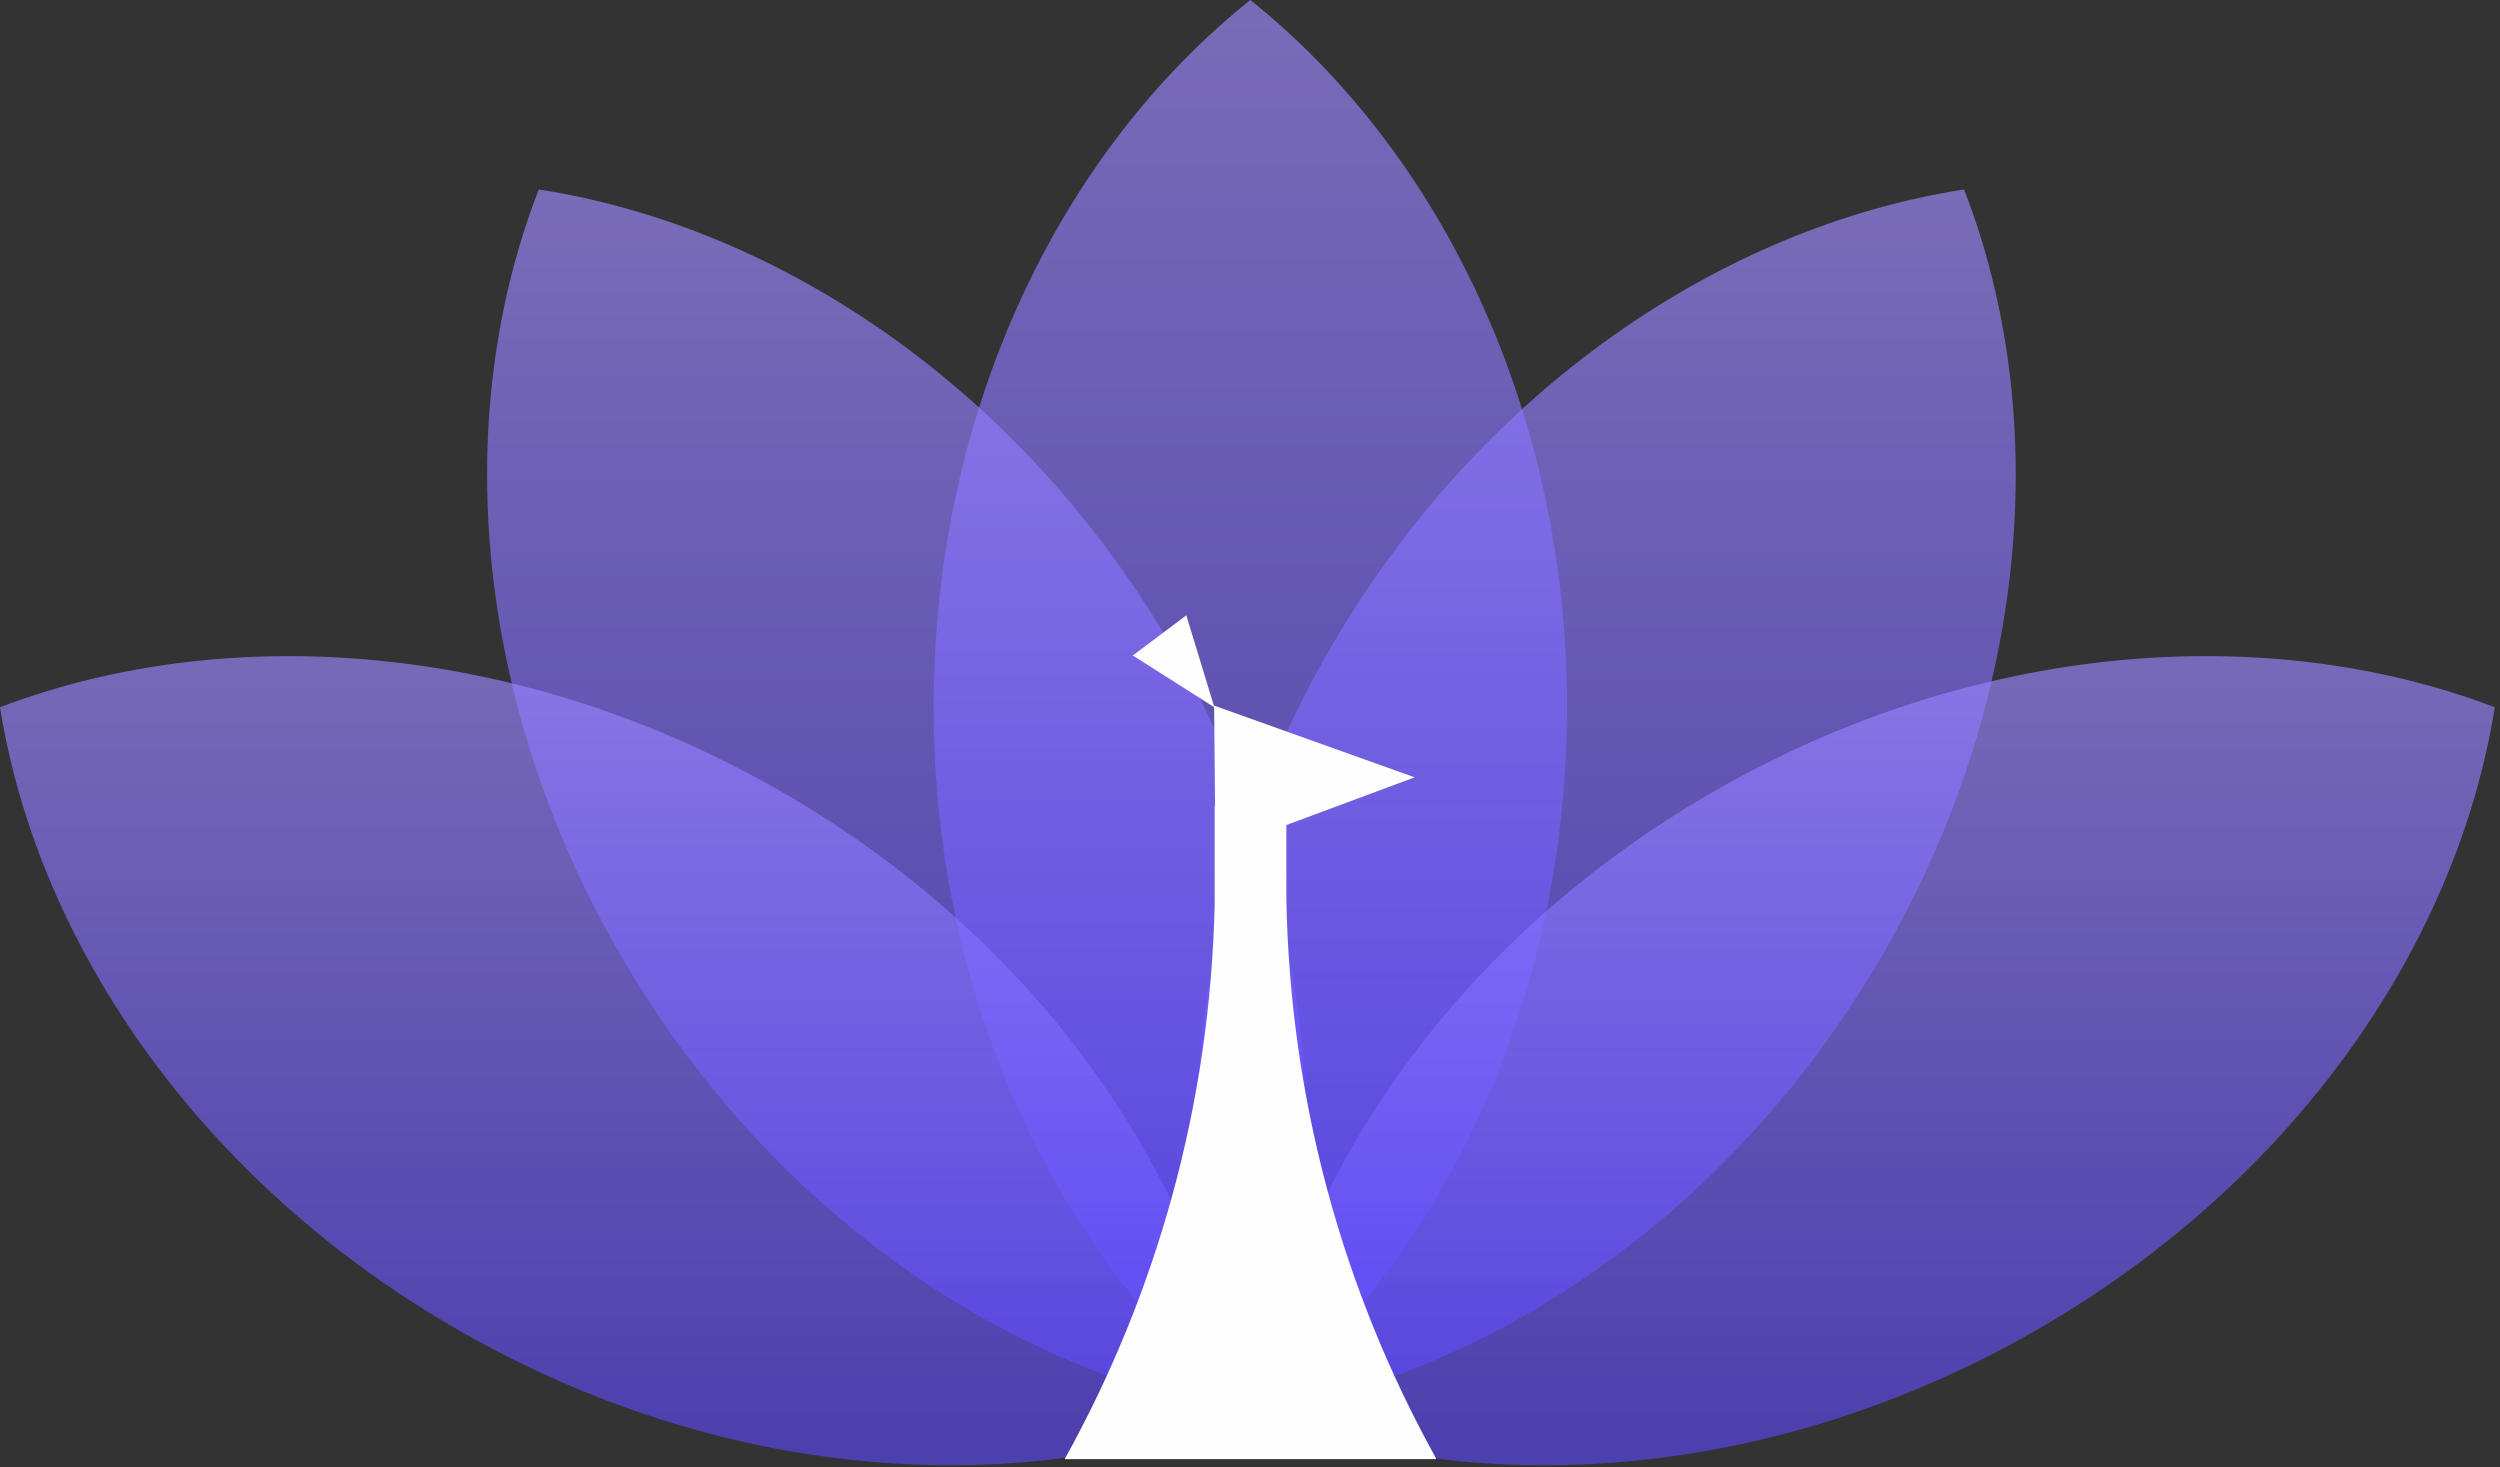 <?xml version="1.0" encoding="UTF-8" standalone="no"?>
<svg width="46px" height="27px" viewBox="0 0 46 27" version="1.1" xmlns="http://www.w3.org/2000/svg" xmlns:xlink="http://www.w3.org/1999/xlink">
    <rect x="0" y="0" width="46" height="27" fill="#333333" stroke="none"/>
    <!-- Generator: Sketch 41.2 (35397) - http://www.bohemiancoding.com/sketch -->
    <title>Page 1</title>
    <desc>Created with Sketch.</desc>
    <defs>
        <linearGradient x1="50%" y1="0%" x2="50%" y2="100%" id="linearGradient-1">
            <stop stop-color="#9F8AFF" stop-opacity="0.65" offset="0%"></stop>
            <stop stop-color="#5944FF" stop-opacity="0.6" offset="100%"></stop>
        </linearGradient>
    </defs>
    <g id="logo" stroke="none" stroke-width="1" fill="none" fill-rule="evenodd">
        <g id="Page-1">
            <g id="Group-13" transform="translate(22.02, 3.379)"></g>
            <path d="M24.51,11.872 C21.766,16.568 21.352,21.849 22.974,26.017 C27.438,25.321 31.859,22.326 34.603,17.63 C37.346,12.934 37.761,7.653 36.138,3.486 C31.675,4.181 27.254,7.176 24.51,11.872" id="Fill-4" fill="url(#linearGradient-1)"></path>
            <path d="M17.179,13.008 C17.179,18.431 19.492,23.209 23.006,26.017 C26.52,23.209 28.833,18.431 28.833,13.008 C28.833,7.585 26.52,2.808 23.006,-3.41772152e-05 C19.492,2.808 17.179,7.585 17.179,13.008" id="Fill-1" fill="url(#linearGradient-1)"></path>
            <path d="M31.59,14.53 C26.838,17.242 23.807,21.611 23.104,26.021 C27.321,27.624 32.665,27.215 37.418,24.504 C42.17,21.792 45.201,17.424 45.904,13.013 C41.687,11.41 36.343,11.819 31.59,14.53" id="Fill-6" fill="url(#linearGradient-1)"></path>
            <path d="M11.45,17.63 C14.194,22.327 18.615,25.321 23.079,26.017 C24.701,21.849 24.287,16.568 21.543,11.872 C18.799,7.176 14.378,4.181 9.914,3.486 C8.292,7.653 8.706,12.934 11.45,17.63" id="Fill-9" fill="url(#linearGradient-1)"></path>
            <path d="M8.487,24.504 C13.239,27.215 18.584,27.624 22.801,26.021 C22.097,21.611 19.067,17.242 14.314,14.53 C9.561,11.819 4.217,11.41 2.30576443e-05,13.013 C0.704,17.424 3.734,21.792 8.487,24.504" id="Fill-11" fill="url(#linearGradient-1)"></path>
            <g id="Group-19" transform="translate(19.484, 11.24)" fill="#FEFEFE">
                <path d="M6.934,15.584 C5.237,12.521 4.251,9.02 4.185,5.297 L4.185,3.593 L2.866,3.593 L2.866,5.403 C2.783,9.096 1.794,12.568 0.106,15.608 L6.939,15.608 L6.934,15.584 Z" id="Fill-15"></path>
                <polygon id="Fill-17" points="1.359 0.821 2.344 0.082 2.86 1.774"></polygon>
                <polygon id="Fill-14" points="2.881 4.426 2.856 1.743 6.545 3.063"></polygon>
            </g>
        </g>
    </g>
</svg>